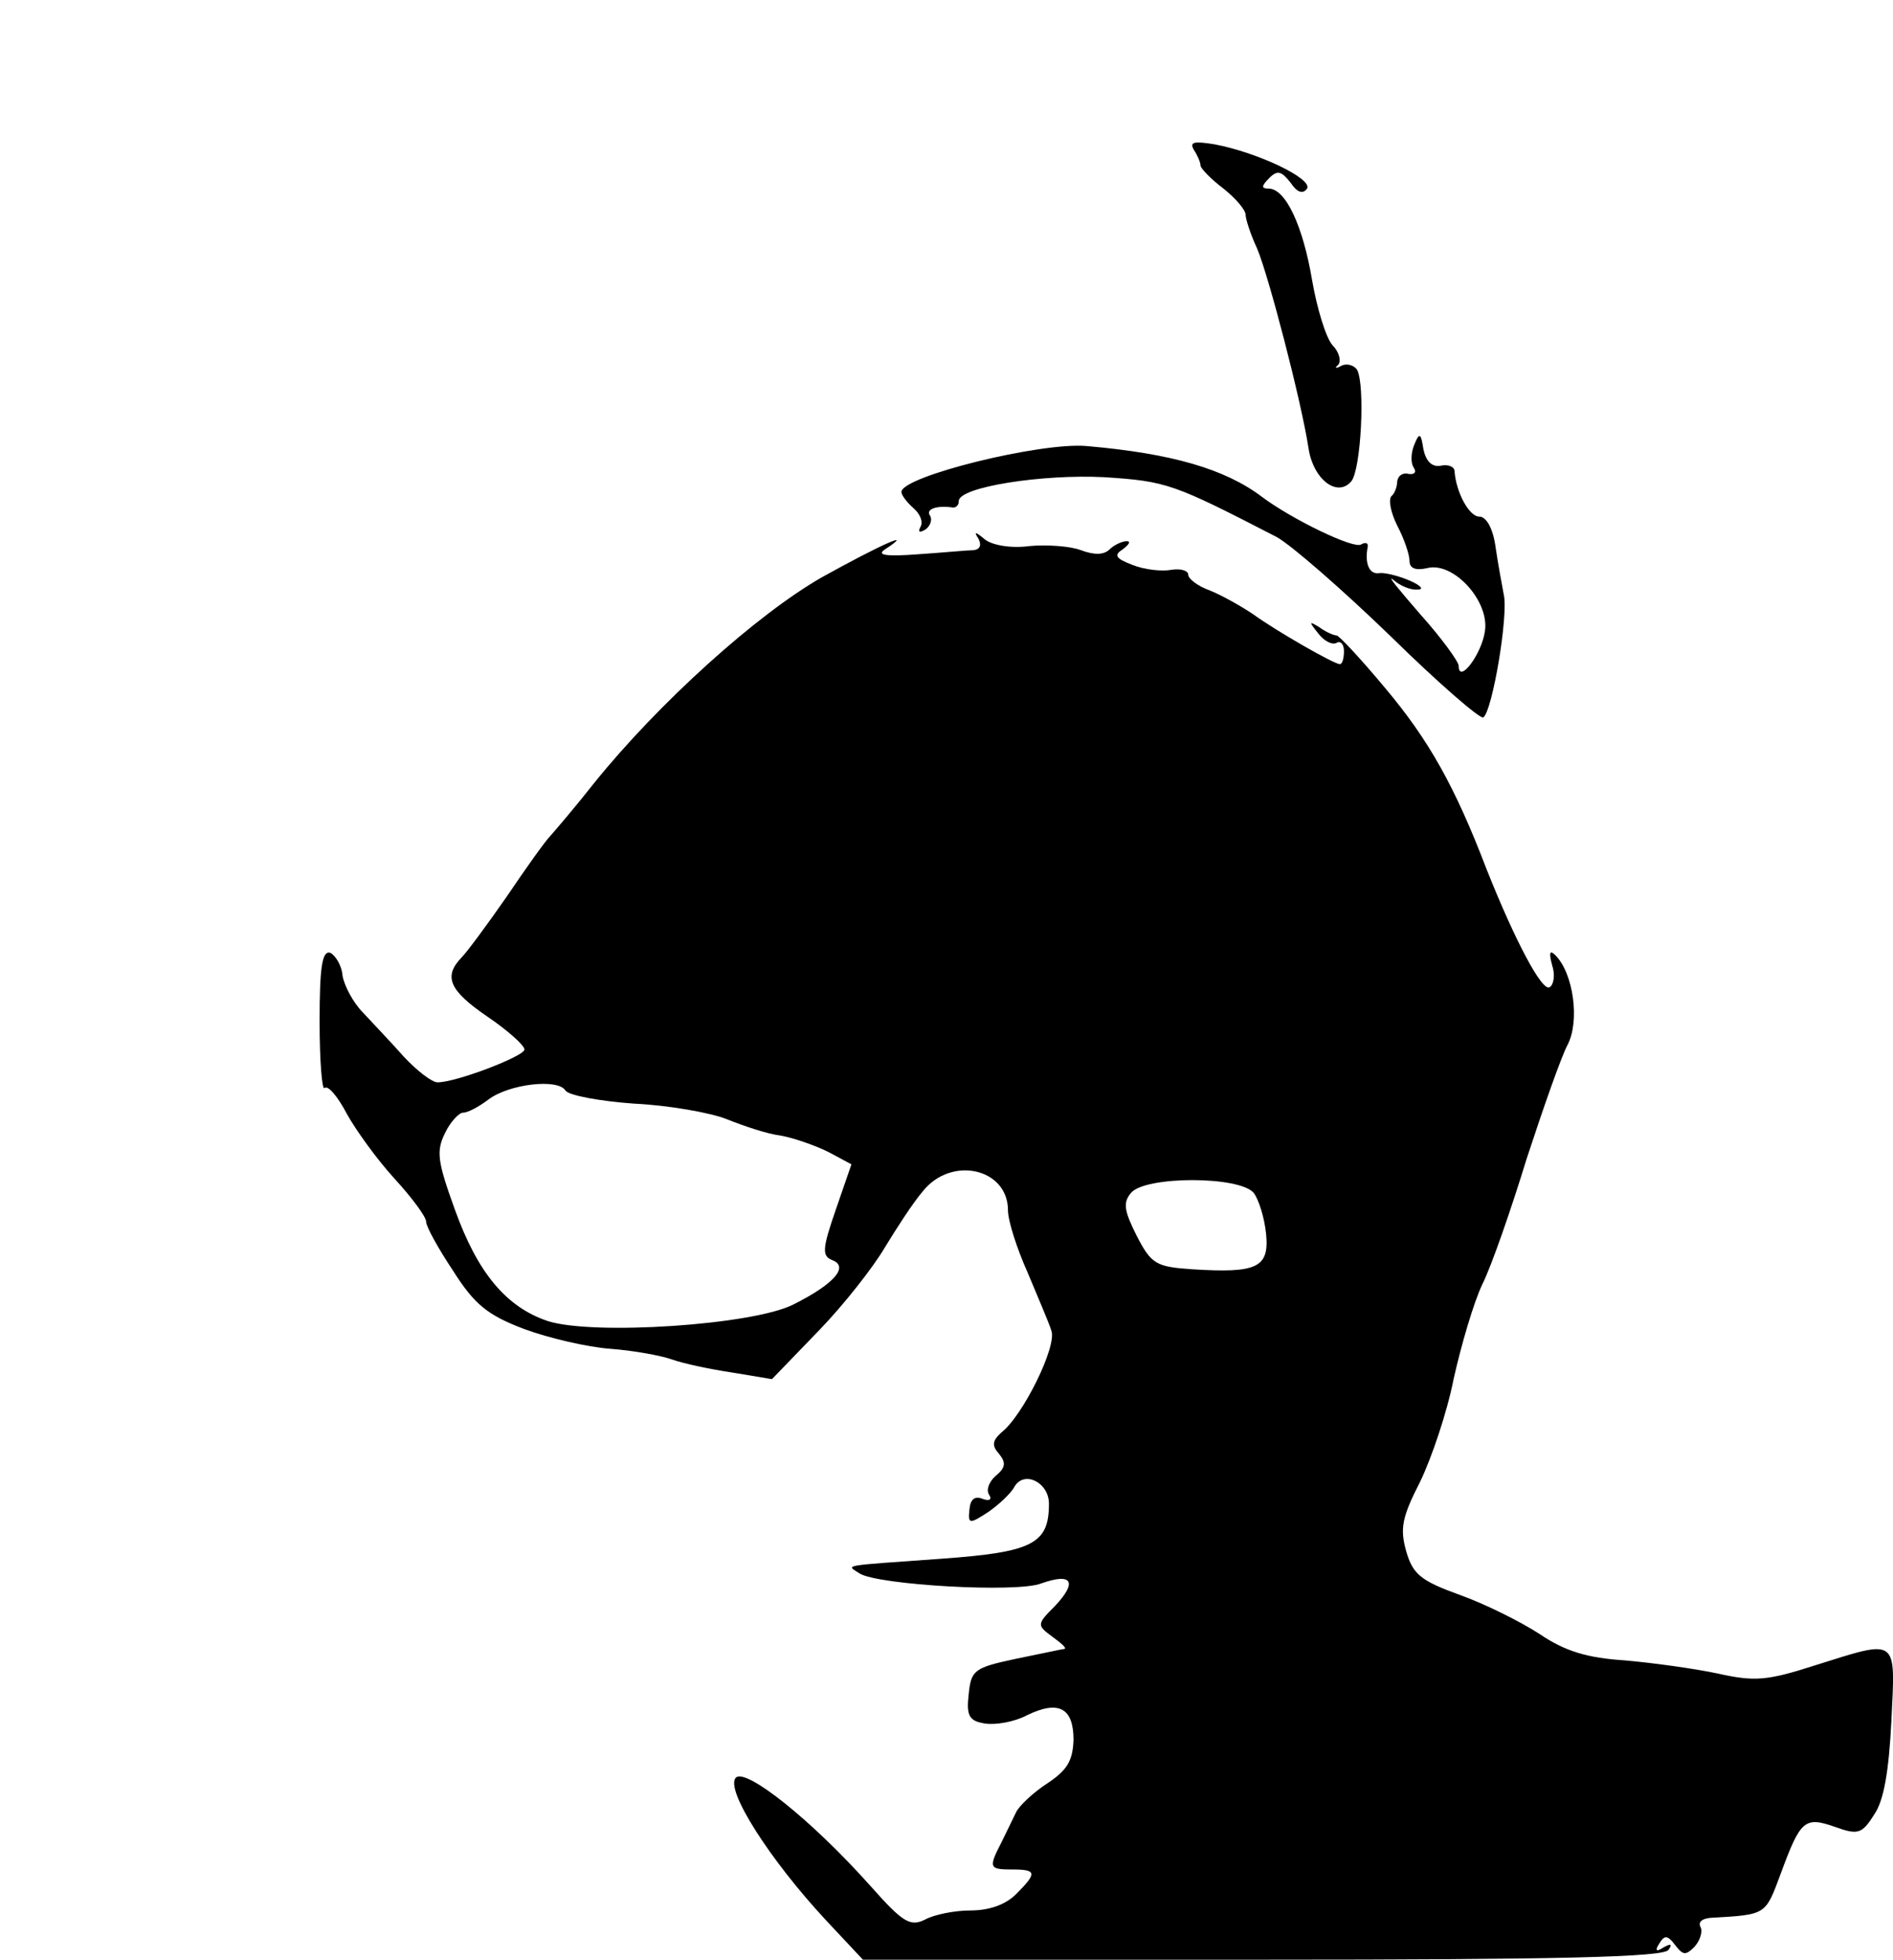 <?xml version="1.0" standalone="no"?>
<!DOCTYPE svg PUBLIC "-//W3C//DTD SVG 20010904//EN"
 "http://www.w3.org/TR/2001/REC-SVG-20010904/DTD/svg10.dtd">
<svg version="1.0" xmlns="http://www.w3.org/2000/svg"
 width="231pt" height="239pt" viewBox="0 0 231 239"
 preserveAspectRatio="xMidYMid meet">
<g transform="translate(0,239) scale(0.1,-0.1)"
fill="#000000" stroke="none">
<path d="M1457 2207 c4 -6 8 -15 8 -19 0 -3 12 -16 28 -28 15 -12 27 -26 27
-32 0 -5 6 -24 14 -41 14 -33 54 -186 63 -245 6 -37 35 -59 52 -39 12 15 17
118 7 136 -4 6 -13 8 -19 5 -7 -4 -9 -3 -4 1 4 5 1 16 -7 24 -8 9 -19 45 -25
80 -11 65 -32 111 -53 111 -9 0 -9 3 1 13 10 10 15 8 26 -6 8 -12 15 -14 20
-7 7 12 -60 44 -113 54 -25 4 -31 3 -25 -7z"/>
<path d="M1726 1848 c-4 -9 -5 -22 -1 -28 4 -6 1 -9 -6 -8 -7 2 -13 -2 -14 -9
0 -6 -3 -15 -7 -18 -4 -4 -1 -20 7 -36 8 -15 15 -35 15 -43 0 -9 7 -12 21 -9
32 9 77 -40 71 -77 -4 -28 -32 -65 -32 -42 0 5 -21 34 -47 63 -26 30 -41 48
-33 42 8 -7 21 -13 30 -12 8 0 4 5 -10 11 -14 6 -31 10 -37 9 -12 -2 -18 12
-14 32 1 5 -3 6 -8 3 -9 -6 -85 31 -121 58 -45 34 -110 53 -214 62 -56 5 -226
-37 -226 -56 0 -4 7 -13 15 -20 8 -7 12 -17 8 -23 -3 -6 -1 -7 6 -3 6 4 9 12
6 17 -6 8 8 13 28 10 4 0 7 3 7 8 0 17 102 33 178 29 76 -5 84 -8 210 -73 18
-10 80 -64 139 -121 58 -57 109 -101 113 -99 11 7 31 125 25 150 -2 11 -7 37
-10 58 -3 22 -11 37 -20 37 -12 0 -28 29 -30 55 0 6 -8 9 -17 7 -11 -2 -18 6
-21 20 -3 20 -5 21 -11 6z"/>
<path d="M1194 1733 c4 -8 2 -13 -6 -14 -7 0 -38 -3 -68 -5 -39 -3 -51 -1 -40
6 38 25 -5 6 -77 -34 -79 -45 -199 -153 -278 -251 -22 -28 -46 -56 -53 -64 -7
-7 -31 -41 -54 -75 -23 -33 -48 -67 -55 -74 -22 -23 -15 -40 32 -72 25 -17 45
-35 45 -40 0 -8 -83 -40 -106 -40 -7 0 -25 14 -41 31 -15 17 -38 41 -50 54
-12 12 -23 33 -25 45 -1 13 -9 25 -15 28 -10 3 -13 -18 -13 -84 0 -48 3 -84 6
-81 4 4 16 -10 27 -31 11 -20 37 -56 58 -79 22 -24 39 -47 39 -53 0 -6 15 -33
33 -60 26 -41 42 -54 87 -71 30 -11 77 -22 105 -24 27 -2 61 -8 75 -13 14 -5
47 -12 74 -16 l48 -8 57 59 c31 32 67 78 81 102 14 23 34 54 46 68 35 44 104
28 104 -23 0 -13 11 -47 24 -76 12 -29 26 -61 29 -71 7 -19 -35 -104 -61 -124
-11 -10 -12 -16 -3 -26 9 -11 8 -17 -4 -27 -8 -7 -12 -17 -8 -23 4 -6 0 -8 -8
-5 -10 4 -15 -1 -16 -13 -2 -18 0 -18 23 -3 13 9 28 23 32 31 12 20 42 5 42
-21 0 -49 -20 -59 -131 -67 -124 -9 -117 -7 -100 -18 22 -14 193 -24 222 -12
37 13 44 2 17 -27 -23 -23 -23 -24 -4 -38 11 -8 18 -14 15 -15 -2 0 -29 -6
-59 -12 -52 -11 -55 -14 -58 -44 -3 -26 1 -32 20 -35 13 -2 36 2 51 10 39 19
57 9 57 -30 -1 -26 -8 -37 -32 -53 -17 -11 -34 -27 -38 -35 -4 -8 -12 -25 -18
-37 -16 -31 -15 -33 13 -33 30 0 31 -4 5 -30 -13 -13 -33 -20 -56 -20 -19 0
-44 -5 -55 -11 -18 -9 -27 -4 -66 40 -73 82 -153 145 -165 133 -14 -14 42
-101 110 -174 l45 -48 488 0 c358 0 490 3 495 12 5 7 3 8 -6 3 -9 -6 -11 -4
-5 5 6 10 10 10 19 -2 10 -13 13 -13 24 -2 7 8 10 19 7 24 -3 6 2 10 12 11 69
4 67 3 86 54 24 65 29 70 66 57 28 -10 33 -9 48 15 12 17 18 54 21 114 5 103
9 100 -93 68 -59 -19 -74 -20 -119 -10 -28 6 -79 13 -113 16 -46 3 -73 11
-104 32 -23 15 -67 37 -98 48 -47 17 -57 25 -65 53 -8 28 -5 42 17 85 14 29
33 85 41 126 9 40 24 92 35 115 11 22 35 91 54 153 20 61 42 124 50 139 15 29
7 87 -15 109 -7 7 -8 3 -4 -12 4 -12 2 -24 -3 -27 -9 -6 -42 56 -77 144 -39
102 -71 158 -123 220 -30 36 -57 65 -60 65 -3 0 -13 4 -21 10 -13 8 -13 7 -1
-8 7 -9 17 -14 22 -11 5 3 9 -2 9 -10 0 -9 -2 -16 -5 -16 -7 0 -77 40 -106 61
-15 10 -38 23 -53 29 -14 5 -26 14 -26 19 0 5 -9 8 -21 6 -11 -2 -32 0 -47 6
-21 8 -23 12 -12 19 8 6 10 10 5 10 -6 0 -16 -5 -21 -10 -7 -7 -19 -7 -35 -1
-13 5 -42 7 -63 5 -22 -3 -45 1 -54 8 -12 10 -14 10 -8 1z m-504 -673 c4 -6
42 -13 84 -16 42 -2 93 -11 113 -19 20 -8 49 -18 66 -20 16 -3 42 -12 58 -20
l28 -15 -19 -55 c-17 -49 -17 -57 -4 -62 20 -8 2 -29 -48 -54 -49 -25 -245
-38 -300 -20 -50 17 -85 58 -113 136 -21 58 -23 71 -12 93 6 13 17 25 22 25 6
0 19 7 31 16 25 19 85 26 94 11z m840 -125 c6 -8 13 -30 15 -50 4 -41 -11 -48
-90 -43 -44 3 -50 6 -68 41 -15 30 -17 40 -7 52 17 21 133 21 150 0z"/>
</g>
</svg>
